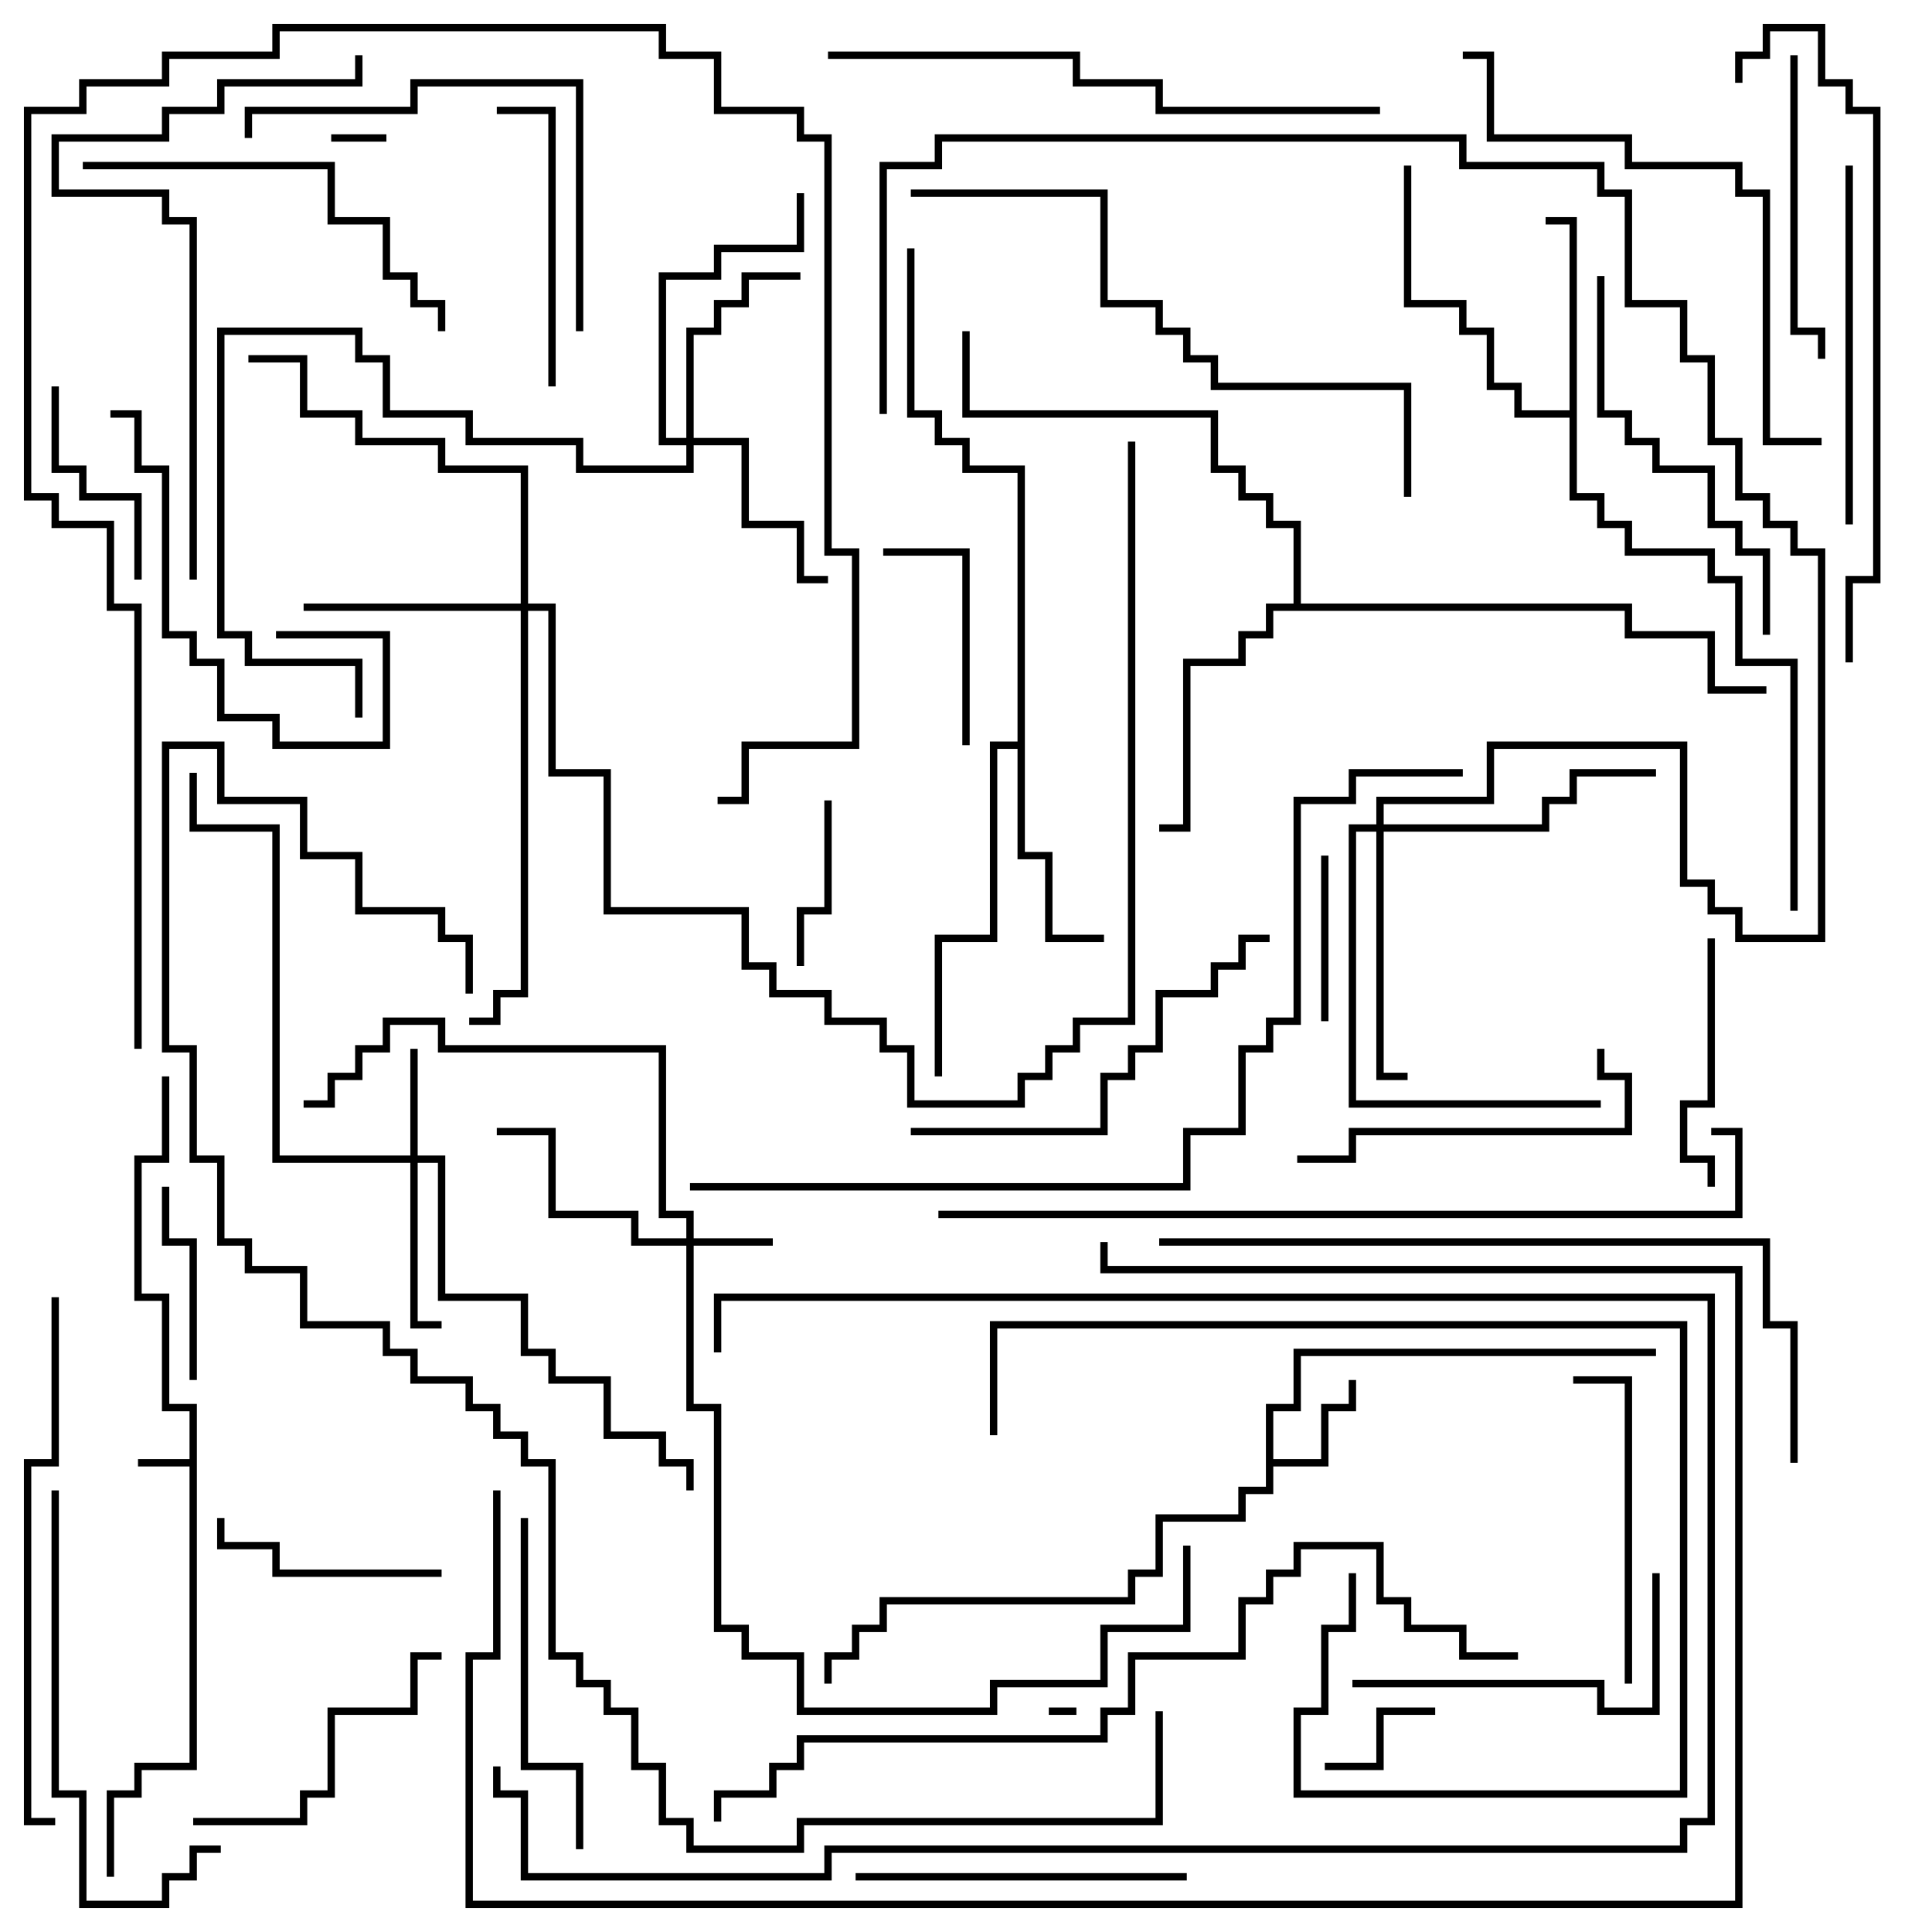 <svg version="1.1" width="105" height="105" xmlns="http://www.w3.org/2000/svg"><path d="M10.3,79.3L10.3,76.7L8.8,76.7L8.8,70.7L7.3,70.7L7.3,62.8L8.8,62.8L8.8,58.5L9.2,58.5L9.2,63.2L7.7,63.2L7.7,70.3L9.2,70.3L9.2,76.3L10.7,76.3L10.7,96.2L7.7,96.2L7.7,97.7L6.2,97.7L6.2,102L5.8,102L5.8,97.3L7.3,97.3L7.3,95.8L10.3,95.8L10.3,79.7L7.5,79.7L7.5,79.3z" stroke="none"/><path d="M68.8,76.3L70.3,76.3L70.3,73.3L90,73.3L90,73.7L70.7,73.7L70.7,76.7L69.2,76.7L69.2,79.3L71.8,79.3L71.8,76.3L73.3,76.3L73.3,75L73.7,75L73.7,76.7L72.2,76.7L72.2,79.7L69.2,79.7L69.2,81.2L67.7,81.2L67.7,82.7L63.2,82.7L63.2,85.7L61.7,85.7L61.7,87.2L48.2,87.2L48.2,88.7L46.7,88.7L46.7,90.2L45.2,90.2L45.2,91.5L44.8,91.5L44.8,89.8L46.3,89.8L46.3,88.3L47.8,88.3L47.8,86.8L61.3,86.8L61.3,85.3L62.8,85.3L62.8,82.3L67.3,82.3L67.3,80.8L68.8,80.8z" stroke="none"/><path d="M85.3,22.3L85.3,12.2L84,12.2L84,11.8L85.7,11.8L85.7,26.8L87.2,26.8L87.2,28.3L88.7,28.3L88.7,29.8L93.2,29.8L93.2,31.3L94.7,31.3L94.7,35.8L97.7,35.8L97.7,49.5L97.3,49.5L97.3,36.2L94.3,36.2L94.3,31.7L92.8,31.7L92.8,30.2L88.3,30.2L88.3,28.7L86.8,28.7L86.8,27.2L85.3,27.2L85.3,22.7L82.3,22.7L82.3,21.2L80.8,21.2L80.8,18.2L79.3,18.2L79.3,16.7L76.3,16.7L76.3,9L76.7,9L76.7,16.3L79.7,16.3L79.7,17.8L81.2,17.8L81.2,20.8L82.7,20.8L82.7,22.3z" stroke="none"/><path d="M55.3,40.3L55.3,25.7L52.3,25.7L52.3,24.2L50.8,24.2L50.8,22.7L49.3,22.7L49.3,13.5L49.7,13.5L49.7,22.3L51.2,22.3L51.2,23.8L52.7,23.8L52.7,25.3L55.7,25.3L55.7,46.3L57.2,46.3L57.2,50.8L60,50.8L60,51.2L56.8,51.2L56.8,46.7L55.3,46.7L55.3,40.7L54.2,40.7L54.2,51.2L51.2,51.2L51.2,58.5L50.8,58.5L50.8,50.8L53.8,50.8L53.8,40.3z" stroke="none"/><path d="M70.3,32.8L70.3,28.7L68.8,28.7L68.8,27.2L67.3,27.2L67.3,25.7L65.8,25.7L65.8,22.7L52.3,22.7L52.3,18L52.7,18L52.7,22.3L66.2,22.3L66.2,25.3L67.7,25.3L67.7,26.8L69.2,26.8L69.2,28.3L70.7,28.3L70.7,32.8L88.7,32.8L88.7,34.3L93.2,34.3L93.2,37.3L96,37.3L96,37.7L92.8,37.7L92.8,34.7L88.3,34.7L88.3,33.2L69.2,33.2L69.2,34.7L67.7,34.7L67.7,36.2L64.7,36.2L64.7,45.2L63,45.2L63,44.8L64.3,44.8L64.3,35.8L67.3,35.8L67.3,34.3L68.8,34.3L68.8,32.8z" stroke="none"/><path d="M37.3,67.3L37.3,66.2L35.8,66.2L35.8,57.2L23.8,57.2L23.8,55.7L21.2,55.7L21.2,57.2L19.7,57.2L19.7,58.7L18.2,58.7L18.2,60.2L16.5,60.2L16.5,59.8L17.8,59.8L17.8,58.3L19.3,58.3L19.3,56.8L20.8,56.8L20.8,55.3L24.2,55.3L24.2,56.8L36.2,56.8L36.2,65.8L37.7,65.8L37.7,67.3L42,67.3L42,67.7L37.7,67.7L37.7,76.3L39.2,76.3L39.2,88.3L40.7,88.3L40.7,89.8L43.7,89.8L43.7,92.8L53.8,92.8L53.8,91.3L59.8,91.3L59.8,88.3L64.3,88.3L64.3,84L64.7,84L64.7,88.7L60.2,88.7L60.2,91.7L54.2,91.7L54.2,93.2L43.3,93.2L43.3,90.2L40.3,90.2L40.3,88.7L38.8,88.7L38.8,76.7L37.3,76.7L37.3,67.7L34.3,67.7L34.3,66.2L29.8,66.2L29.8,61.7L27,61.7L27,61.3L30.2,61.3L30.2,65.8L34.7,65.8L34.7,67.3z" stroke="none"/><path d="M22.3,62.8L22.3,57L22.7,57L22.7,62.8L24.2,62.8L24.2,70.3L28.7,70.3L28.7,73.3L30.2,73.3L30.2,74.8L33.2,74.8L33.2,77.8L36.2,77.8L36.2,79.3L37.7,79.3L37.7,81L37.3,81L37.3,79.7L35.8,79.7L35.8,78.2L32.8,78.2L32.8,75.2L29.8,75.2L29.8,73.7L28.3,73.7L28.3,70.7L23.8,70.7L23.8,63.2L22.7,63.2L22.7,71.8L24,71.8L24,72.2L22.3,72.2L22.3,63.2L14.8,63.2L14.8,45.2L10.3,45.2L10.3,42L10.7,42L10.7,44.8L15.2,44.8L15.2,62.8z" stroke="none"/><path d="M37.3,23.8L37.3,17.8L38.8,17.8L38.8,16.3L40.3,16.3L40.3,14.8L43.5,14.8L43.5,15.2L40.7,15.2L40.7,16.7L39.2,16.7L39.2,18.2L37.7,18.2L37.7,23.8L40.7,23.8L40.7,28.3L43.7,28.3L43.7,31.3L45,31.3L45,31.7L43.3,31.7L43.3,28.7L40.3,28.7L40.3,24.2L37.7,24.2L37.7,25.7L31.3,25.7L31.3,24.2L25.3,24.2L25.3,22.7L20.8,22.7L20.8,19.7L19.3,19.7L19.3,18.2L12.2,18.2L12.2,34.3L13.7,34.3L13.7,35.8L19.7,35.8L19.7,39L19.3,39L19.3,36.2L13.3,36.2L13.3,34.7L11.8,34.7L11.8,17.8L19.7,17.8L19.7,19.3L21.2,19.3L21.2,22.3L25.7,22.3L25.7,23.8L31.7,23.8L31.7,25.3L37.3,25.3L37.3,24.2L35.8,24.2L35.8,14.8L38.8,14.8L38.8,13.3L43.3,13.3L43.3,10.5L43.7,10.5L43.7,13.7L39.2,13.7L39.2,15.2L36.2,15.2L36.2,23.8z" stroke="none"/><path d="M28.3,32.8L28.3,25.7L23.8,25.7L23.8,24.2L19.3,24.2L19.3,22.7L16.3,22.7L16.3,19.7L13.5,19.7L13.5,19.3L16.7,19.3L16.7,22.3L19.7,22.3L19.7,23.8L24.2,23.8L24.2,25.3L28.7,25.3L28.7,32.8L30.2,32.8L30.2,41.8L33.2,41.8L33.2,49.3L40.7,49.3L40.7,52.3L42.2,52.3L42.2,53.8L45.2,53.8L45.2,55.3L48.2,55.3L48.2,56.8L49.7,56.8L49.7,59.8L55.3,59.8L55.3,58.3L56.8,58.3L56.8,56.8L58.3,56.8L58.3,55.3L61.3,55.3L61.3,24L61.7,24L61.7,55.7L58.7,55.7L58.7,57.2L57.2,57.2L57.2,58.7L55.7,58.7L55.7,60.2L49.3,60.2L49.3,57.2L47.8,57.2L47.8,55.7L44.8,55.7L44.8,54.2L41.8,54.2L41.8,52.7L40.3,52.7L40.3,49.7L32.8,49.7L32.8,42.2L29.8,42.2L29.8,33.2L28.7,33.2L28.7,54.2L27.2,54.2L27.2,55.7L25.5,55.7L25.5,55.3L26.8,55.3L26.8,53.8L28.3,53.8L28.3,33.2L16.5,33.2L16.5,32.8z" stroke="none"/><path d="M74.8,44.8L74.8,43.3L80.8,43.3L80.8,40.3L91.7,40.3L91.7,47.8L93.2,47.8L93.2,49.3L94.7,49.3L94.7,50.8L98.8,50.8L98.8,30.2L97.3,30.2L97.3,28.7L95.8,28.7L95.8,27.2L94.3,27.2L94.3,24.2L92.8,24.2L92.8,19.7L91.3,19.7L91.3,16.7L88.3,16.7L88.3,10.7L86.8,10.7L86.8,9.2L79.3,9.2L79.3,7.7L51.2,7.7L51.2,9.2L48.2,9.2L48.2,22.5L47.8,22.5L47.8,8.8L50.8,8.8L50.8,7.3L79.7,7.3L79.7,8.8L87.2,8.8L87.2,10.3L88.7,10.3L88.7,16.3L91.7,16.3L91.7,19.3L93.2,19.3L93.2,23.8L94.7,23.8L94.7,26.8L96.2,26.8L96.2,28.3L97.7,28.3L97.7,29.8L99.2,29.8L99.2,51.2L94.3,51.2L94.3,49.7L92.8,49.7L92.8,48.2L91.3,48.2L91.3,40.7L81.2,40.7L81.2,43.7L75.2,43.7L75.2,44.8L83.8,44.8L83.8,43.3L85.3,43.3L85.3,41.8L90,41.8L90,42.2L85.7,42.2L85.7,43.7L84.2,43.7L84.2,45.2L75.2,45.2L75.2,58.3L76.5,58.3L76.5,58.7L74.8,58.7L74.8,45.2L73.7,45.2L73.7,59.8L87,59.8L87,60.2L73.3,60.2L73.3,44.8z" stroke="none"/><path d="M58.5,92.8L58.5,93.2L57,93.2L57,92.8z" stroke="none"/><path d="M21,7.3L21,7.7L18,7.7L18,7.3z" stroke="none"/><path d="M78,92.8L78,93.2L75.2,93.2L75.2,96.2L72,96.2L72,95.8L74.8,95.8L74.8,92.8z" stroke="none"/><path d="M71.8,46.5L72.2,46.5L72.2,55.5L71.8,55.5z" stroke="none"/><path d="M44.8,43.5L45.2,43.5L45.2,49.7L43.7,49.7L43.7,52.5L43.3,52.5L43.3,49.3L44.8,49.3z" stroke="none"/><path d="M8.8,64.5L9.2,64.5L9.2,67.3L10.7,67.3L10.7,75L10.3,75L10.3,67.7L8.8,67.7z" stroke="none"/><path d="M2.8,21L3.2,21L3.2,25.3L4.7,25.3L4.7,26.8L7.7,26.8L7.7,31.5L7.3,31.5L7.3,27.2L4.3,27.2L4.3,25.7L2.8,25.7z" stroke="none"/><path d="M52.7,40.5L52.3,40.5L52.3,30.2L48,30.2L48,29.8L52.7,29.8z" stroke="none"/><path d="M24,85.3L24,85.7L14.8,85.7L14.8,84.2L11.8,84.2L11.8,82.5L12.2,82.5L12.2,83.8L15.2,83.8L15.2,85.3z" stroke="none"/><path d="M92.8,51L93.2,51L93.2,60.2L91.7,60.2L91.7,62.8L93.2,62.8L93.2,64.5L92.8,64.5L92.8,63.2L91.3,63.2L91.3,59.8L92.8,59.8z" stroke="none"/><path d="M15,34.7L15,34.3L21.2,34.3L21.2,40.7L14.8,40.7L14.8,39.2L11.8,39.2L11.8,36.2L10.3,36.2L10.3,34.7L8.8,34.7L8.8,25.7L7.3,25.7L7.3,22.7L6,22.7L6,22.3L7.7,22.3L7.7,25.3L9.2,25.3L9.2,34.3L10.7,34.3L10.7,35.8L12.2,35.8L12.2,38.8L15.2,38.8L15.2,40.3L20.8,40.3L20.8,34.7z" stroke="none"/><path d="M30.2,21L29.8,21L29.8,6.2L27,6.2L27,5.8L30.2,5.8z" stroke="none"/><path d="M10.5,99.2L10.5,98.8L16.3,98.8L16.3,97.3L17.8,97.3L17.8,92.8L22.3,92.8L22.3,89.8L24,89.8L24,90.2L22.7,90.2L22.7,93.2L18.2,93.2L18.2,97.7L16.7,97.7L16.7,99.2z" stroke="none"/><path d="M97.3,3L97.7,3L97.7,17.8L99.2,17.8L99.2,19.5L98.8,19.5L98.8,18.2L97.3,18.2z" stroke="none"/><path d="M88.7,91.5L88.3,91.5L88.3,75.2L85.5,75.2L85.5,74.8L88.7,74.8z" stroke="none"/><path d="M86.8,57L87.2,57L87.2,58.3L88.7,58.3L88.7,61.7L73.7,61.7L73.7,63.2L70.5,63.2L70.5,62.8L73.3,62.8L73.3,61.3L88.3,61.3L88.3,58.7L86.8,58.7z" stroke="none"/><path d="M73.5,91.7L73.5,91.3L87.2,91.3L87.2,92.8L89.8,92.8L89.8,85.5L90.2,85.5L90.2,93.2L86.8,93.2L86.8,91.7z" stroke="none"/><path d="M46.5,102.2L46.5,101.8L64.5,101.8L64.5,102.2z" stroke="none"/><path d="M28.3,82.5L28.7,82.5L28.7,95.8L31.7,95.8L31.7,100.5L31.3,100.5L31.3,96.2L28.3,96.2z" stroke="none"/><path d="M100.3,9L100.7,9L100.7,28.5L100.3,28.5z" stroke="none"/><path d="M13.7,7.5L13.3,7.5L13.3,5.8L22.3,5.8L22.3,4.3L31.7,4.3L31.7,18L31.3,18L31.3,4.7L22.7,4.7L22.7,6.2L13.7,6.2z" stroke="none"/><path d="M73.3,85.5L73.7,85.5L73.7,88.7L72.2,88.7L72.2,93.2L70.7,93.2L70.7,97.3L91.3,97.3L91.3,72.2L54.2,72.2L54.2,78L53.8,78L53.8,71.8L91.7,71.8L91.7,97.7L70.3,97.7L70.3,92.8L71.8,92.8L71.8,88.3L73.3,88.3z" stroke="none"/><path d="M96.2,34.5L95.8,34.5L95.8,30.2L94.3,30.2L94.3,28.7L92.8,28.7L92.8,25.7L89.8,25.7L89.8,24.2L88.3,24.2L88.3,22.7L86.8,22.7L86.8,15L87.2,15L87.2,22.3L88.7,22.3L88.7,23.8L90.2,23.8L90.2,25.3L93.2,25.3L93.2,28.3L94.7,28.3L94.7,29.8L96.2,29.8z" stroke="none"/><path d="M2.8,81L3.2,81L3.2,97.3L4.7,97.3L4.7,103.3L8.8,103.3L8.8,101.8L10.3,101.8L10.3,100.3L12,100.3L12,100.7L10.7,100.7L10.7,102.2L9.2,102.2L9.2,103.7L4.3,103.7L4.3,97.7L2.8,97.7z" stroke="none"/><path d="M4.5,9.2L4.5,8.8L18.2,8.8L18.2,11.8L21.2,11.8L21.2,14.8L22.7,14.8L22.7,16.3L24.2,16.3L24.2,18L23.8,18L23.8,16.7L22.3,16.7L22.3,15.2L20.8,15.2L20.8,12.2L17.8,12.2L17.8,9.2z" stroke="none"/><path d="M49.5,61.7L49.5,61.3L59.8,61.3L59.8,58.3L61.3,58.3L61.3,56.8L62.8,56.8L62.8,53.8L65.8,53.8L65.8,52.3L67.3,52.3L67.3,50.8L69,50.8L69,51.2L67.7,51.2L67.7,52.7L66.2,52.7L66.2,54.2L63.2,54.2L63.2,57.2L61.7,57.2L61.7,58.7L60.2,58.7L60.2,61.7z" stroke="none"/><path d="M26.8,96L27.2,96L27.2,97.3L28.7,97.3L28.7,101.8L44.8,101.8L44.8,100.3L91.3,100.3L91.3,98.8L92.8,98.8L92.8,70.7L39.2,70.7L39.2,73.5L38.8,73.5L38.8,70.3L93.2,70.3L93.2,99.2L91.7,99.2L91.7,100.7L45.2,100.7L45.2,102.2L28.3,102.2L28.3,97.7L26.8,97.7z" stroke="none"/><path d="M2.8,70.5L3.2,70.5L3.2,79.7L1.7,79.7L1.7,98.8L3,98.8L3,99.2L1.3,99.2L1.3,79.3L2.8,79.3z" stroke="none"/><path d="M99,23.8L99,24.2L95.8,24.2L95.8,10.7L94.3,10.7L94.3,9.2L88.3,9.2L88.3,7.7L80.8,7.7L80.8,3.2L79.5,3.2L79.5,2.8L81.2,2.8L81.2,7.3L88.7,7.3L88.7,8.8L94.7,8.8L94.7,10.3L96.2,10.3L96.2,23.8z" stroke="none"/><path d="M10.7,31.5L10.3,31.5L10.3,12.2L8.8,12.2L8.8,10.7L2.8,10.7L2.8,7.3L8.8,7.3L8.8,5.8L11.8,5.8L11.8,4.3L19.3,4.3L19.3,3L19.7,3L19.7,4.7L12.2,4.7L12.2,6.2L9.2,6.2L9.2,7.7L3.2,7.7L3.2,10.3L9.2,10.3L9.2,11.8L10.7,11.8z" stroke="none"/><path d="M75,5.8L75,6.2L62.8,6.2L62.8,4.7L58.3,4.7L58.3,3.2L45,3.2L45,2.8L58.7,2.8L58.7,4.3L63.2,4.3L63.2,5.8z" stroke="none"/><path d="M49.5,10.7L49.5,10.3L60.2,10.3L60.2,16.3L63.2,16.3L63.2,17.8L64.7,17.8L64.7,19.3L66.2,19.3L66.2,20.8L76.7,20.8L76.7,27L76.3,27L76.3,21.2L65.8,21.2L65.8,19.7L64.3,19.7L64.3,18.2L62.8,18.2L62.8,16.7L59.8,16.7L59.8,10.7z" stroke="none"/><path d="M100.7,36L100.3,36L100.3,31.3L101.8,31.3L101.8,6.2L100.3,6.2L100.3,4.7L98.8,4.7L98.8,1.7L96.2,1.7L96.2,3.2L94.7,3.2L94.7,4.5L94.3,4.5L94.3,2.8L95.8,2.8L95.8,1.3L99.2,1.3L99.2,4.3L100.7,4.3L100.7,5.8L102.2,5.8L102.2,31.7L100.7,31.7z" stroke="none"/><path d="M7.7,57L7.3,57L7.3,33.2L5.8,33.2L5.8,28.7L2.8,28.7L2.8,27.2L1.3,27.2L1.3,5.8L4.3,5.8L4.3,4.3L8.8,4.3L8.8,2.8L14.8,2.8L14.8,1.3L36.2,1.3L36.2,2.8L39.2,2.8L39.2,5.8L43.7,5.8L43.7,7.3L45.2,7.3L45.2,29.8L46.7,29.8L46.7,40.7L40.7,40.7L40.7,43.7L39,43.7L39,43.3L40.3,43.3L40.3,40.3L46.3,40.3L46.3,30.2L44.8,30.2L44.8,7.7L43.3,7.7L43.3,6.2L38.8,6.2L38.8,3.2L35.8,3.2L35.8,1.7L15.2,1.7L15.2,3.2L9.2,3.2L9.2,4.7L4.7,4.7L4.7,6.2L1.7,6.2L1.7,26.8L3.2,26.8L3.2,28.3L6.2,28.3L6.2,32.8L7.7,32.8z" stroke="none"/><path d="M26.8,81L27.2,81L27.2,90.2L25.7,90.2L25.7,103.3L94.3,103.3L94.3,69.2L59.8,69.2L59.8,67.5L60.2,67.5L60.2,68.8L94.7,68.8L94.7,103.7L25.3,103.7L25.3,89.8L26.8,89.8z" stroke="none"/><path d="M97.7,79.5L97.3,79.5L97.3,72.2L95.8,72.2L95.8,67.7L63,67.7L63,67.3L96.2,67.3L96.2,71.8L97.7,71.8z" stroke="none"/><path d="M93,61.7L93,61.3L94.7,61.3L94.7,66.2L51,66.2L51,65.8L94.3,65.8L94.3,61.7z" stroke="none"/><path d="M82.5,89.8L82.5,90.2L79.3,90.2L79.3,88.7L76.3,88.7L76.3,87.2L74.8,87.2L74.8,84.2L70.7,84.2L70.7,85.7L69.2,85.7L69.2,87.2L67.7,87.2L67.7,90.2L61.7,90.2L61.7,93.2L60.2,93.2L60.2,94.7L43.7,94.7L43.7,96.2L42.2,96.2L42.2,97.7L39.2,97.7L39.2,99L38.8,99L38.8,97.3L41.8,97.3L41.8,95.8L43.3,95.8L43.3,94.3L59.8,94.3L59.8,92.8L61.3,92.8L61.3,89.8L67.3,89.8L67.3,86.8L68.8,86.8L68.8,85.3L70.3,85.3L70.3,83.8L75.2,83.8L75.2,86.8L76.7,86.8L76.7,88.3L79.7,88.3L79.7,89.8z" stroke="none"/><path d="M37.5,64.7L37.5,64.3L64.3,64.3L64.3,61.3L67.3,61.3L67.3,56.8L68.8,56.8L68.8,55.3L70.3,55.3L70.3,43.3L73.3,43.3L73.3,41.8L79.5,41.8L79.5,42.2L73.7,42.2L73.7,43.7L70.7,43.7L70.7,55.7L69.2,55.7L69.2,57.2L67.7,57.2L67.7,61.7L64.7,61.7L64.7,64.7z" stroke="none"/><path d="M25.7,54L25.3,54L25.3,51.2L23.8,51.2L23.8,49.7L19.3,49.7L19.3,46.7L16.3,46.7L16.3,43.7L11.8,43.7L11.8,40.7L9.2,40.7L9.2,56.8L10.7,56.8L10.7,62.8L12.2,62.8L12.2,67.3L13.7,67.3L13.7,68.8L16.7,68.8L16.7,71.8L21.2,71.8L21.2,73.3L22.7,73.3L22.7,74.8L25.7,74.8L25.7,76.3L27.2,76.3L27.2,77.8L28.7,77.8L28.7,79.3L30.2,79.3L30.2,89.8L31.7,89.8L31.7,91.3L33.2,91.3L33.2,92.8L34.7,92.8L34.7,95.8L36.2,95.8L36.2,98.8L37.7,98.8L37.7,100.3L43.3,100.3L43.3,98.8L62.8,98.8L62.8,93L63.2,93L63.2,99.2L43.7,99.2L43.7,100.7L37.3,100.7L37.3,99.2L35.8,99.2L35.8,96.2L34.3,96.2L34.3,93.2L32.8,93.2L32.8,91.7L31.3,91.7L31.3,90.2L29.8,90.2L29.8,79.7L28.3,79.7L28.3,78.2L26.8,78.2L26.8,76.7L25.3,76.7L25.3,75.2L22.3,75.2L22.3,73.7L20.8,73.7L20.8,72.2L16.3,72.2L16.3,69.2L13.3,69.2L13.3,67.7L11.8,67.7L11.8,63.2L10.3,63.2L10.3,57.2L8.8,57.2L8.8,40.3L12.2,40.3L12.2,43.3L16.7,43.3L16.7,46.3L19.7,46.3L19.7,49.3L24.2,49.3L24.2,50.8L25.7,50.8z" stroke="none"/></svg>